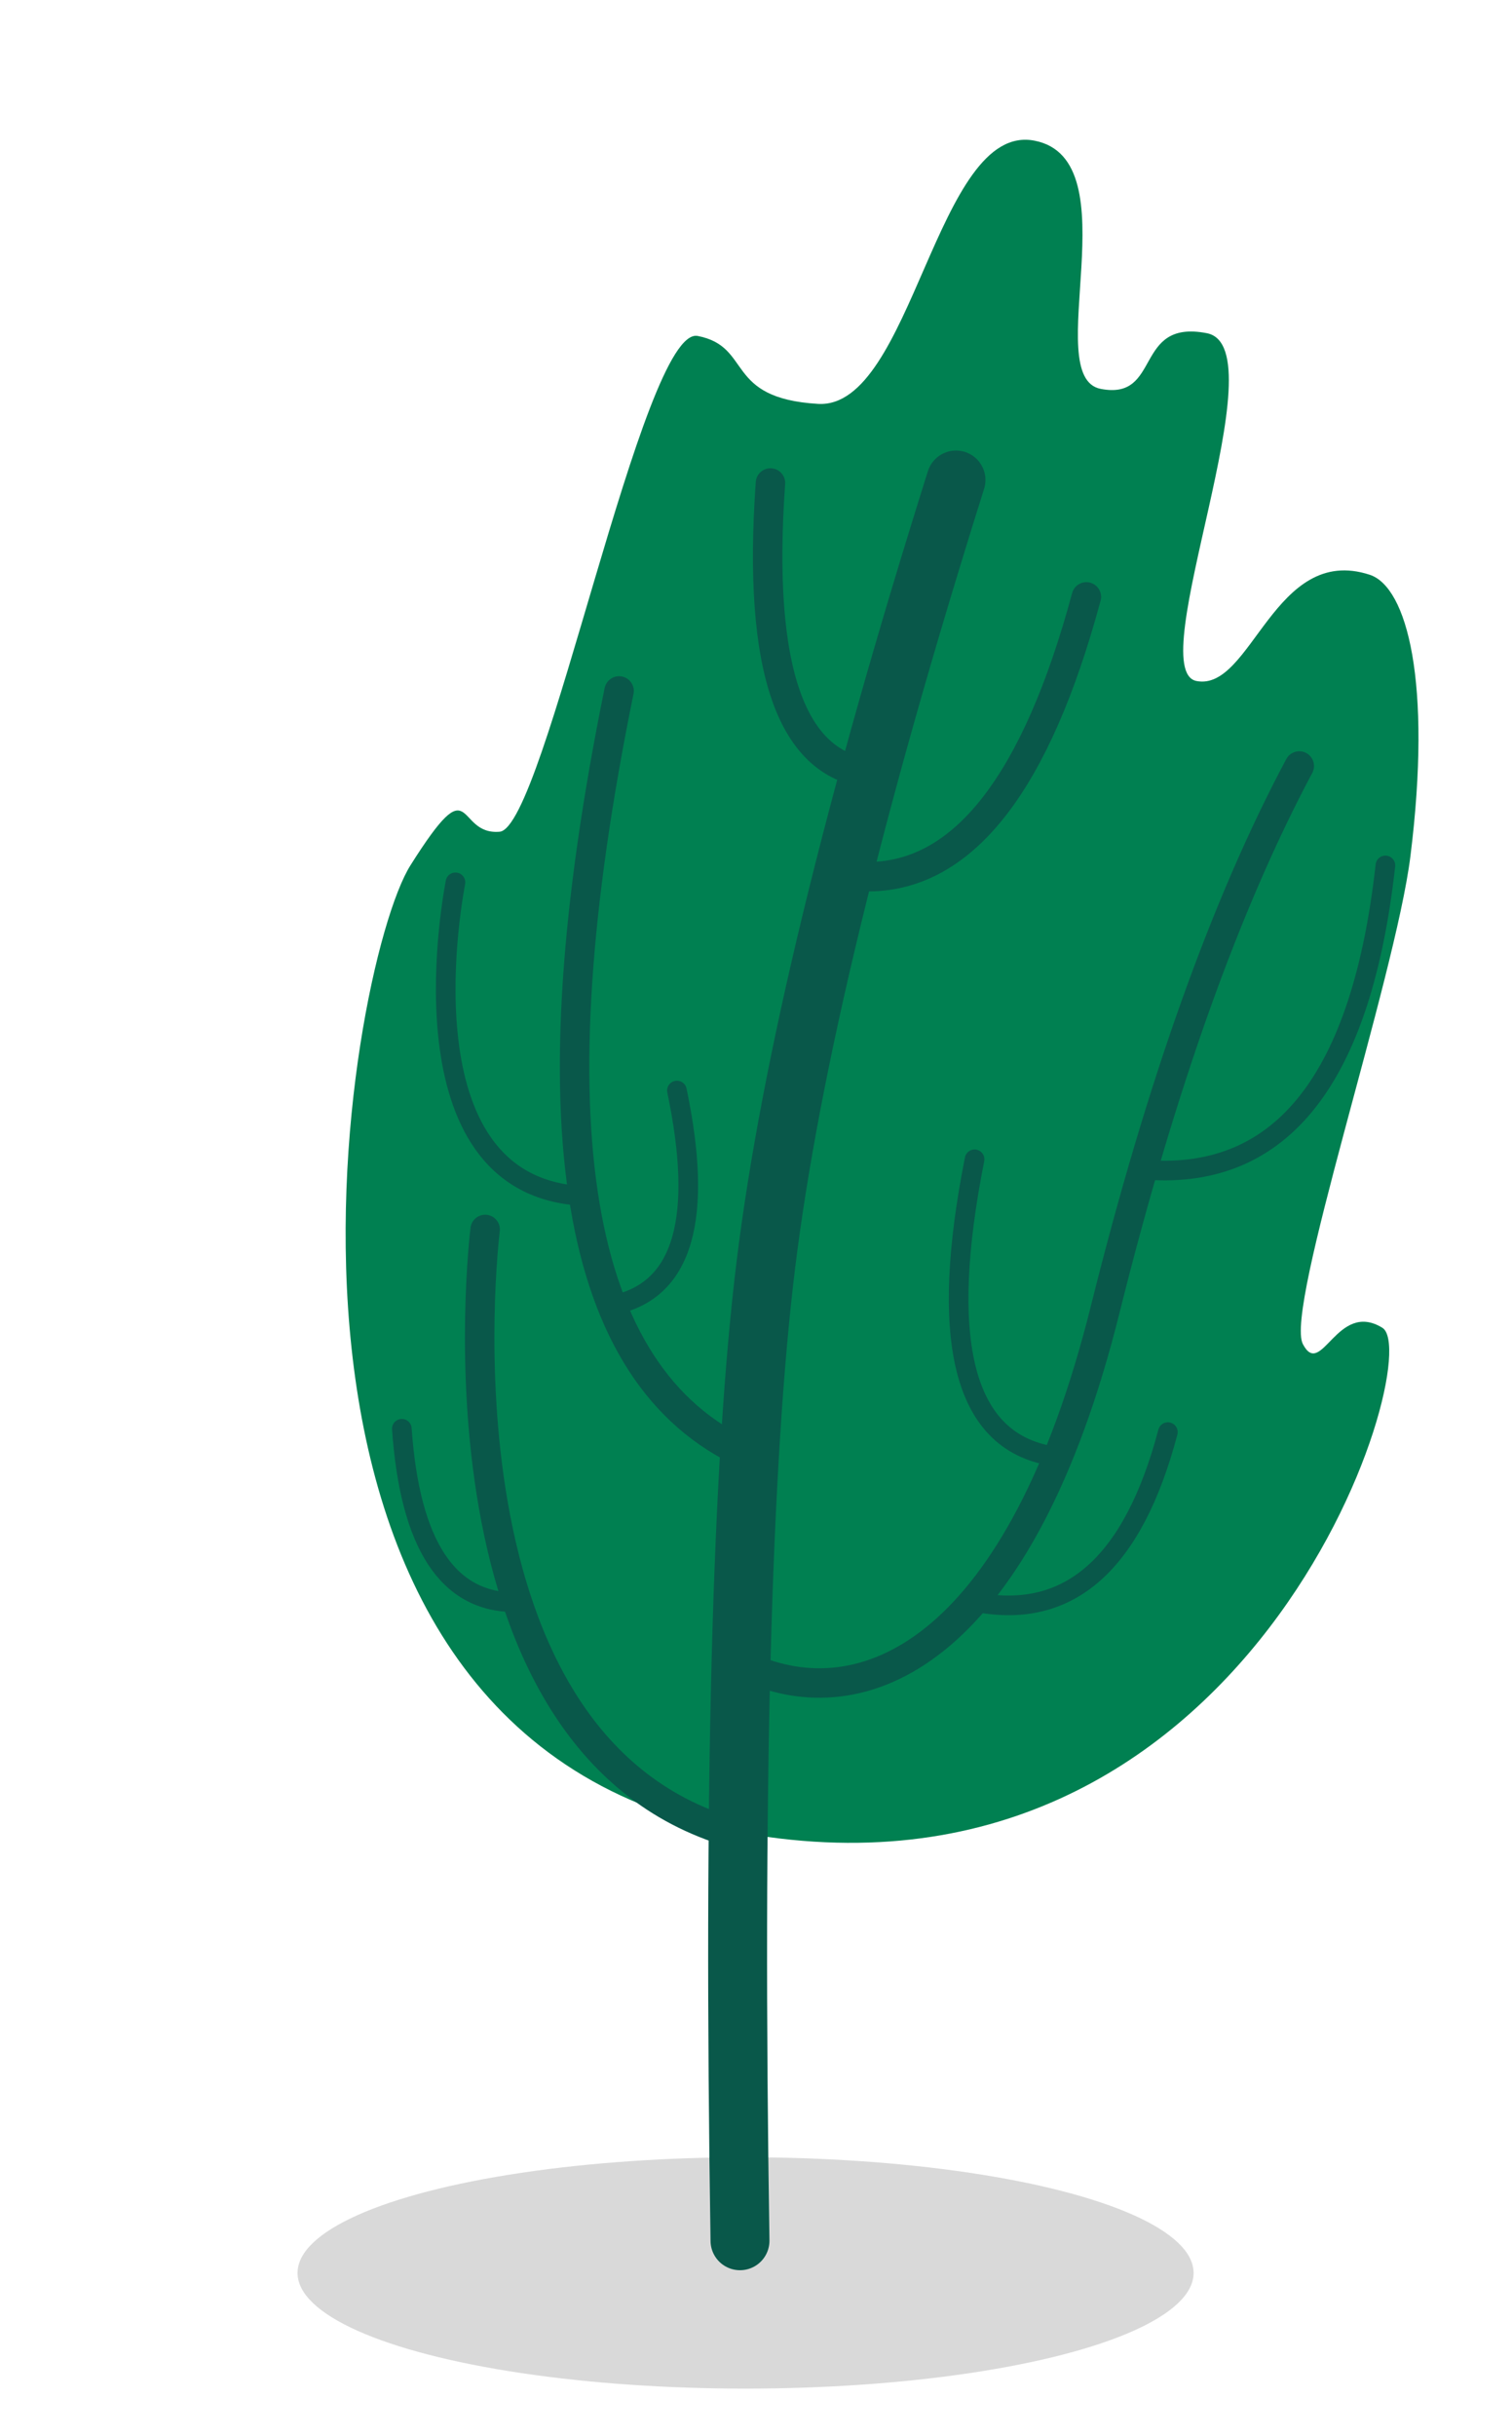 <svg width="77" height="124" viewBox="0 0 77 124" version="1.1" xmlns="http://www.w3.org/2000/svg">
    <title>银杏右</title>
    <g stroke="none" stroke-width="1" fill="none" fill-rule="evenodd">
        <ellipse fill="#000" opacity=".15" cx="37.969" cy="115.701" rx="22.816" ry="5.888"/>
        <path d="M52.68 7.16c-4.991-.97-6.22 13.684-11.022 13.399-4.801-.286-3.32-2.912-6.127-3.458-2.808-.546-7.781 25.038-10.086 25.237-2.306.2-1.266-3.484-4.541 1.708-3.276 5.19-10.172 43.999 16.347 49.154 26.52 5.155 35.461-24.19 33.147-25.611-2.314-1.421-3.102 2.635-4.047.832-.945-1.803 4.694-18.58 5.476-24.838 1.106-8.86-.17-13.702-2.072-14.325-4.87-1.594-6.014 5.954-8.822 5.408-2.808-.546 4.271-16.977.527-17.705-3.744-.728-2.287 3.44-5.407 2.834-3.12-.606 1.62-11.665-3.372-12.635z"
              fill="#008051"/>
        <path d="M48.685 24.434C43.464 41.01 40.235 54.33 39 64.395c-1.235 10.066-1.674 26.621-1.315 49.667"
              stroke="#09584A" stroke-width="3" stroke-linecap="round"/>
        <path d="M39.236 24.587c-.678 9.534 1.067 14.467 5.234 14.8M55.324 30.384c-2.543 9.428-6.219 14.176-11.026 14.242M31.527 35.172c-4.479 21.94-2.318 34.892 6.484 38.859M24.707 62.584c-.079.641-3.128 26.56 12.978 30.82M66.167 38.992c-3.737 7.002-7.032 16.226-9.886 27.671-4.28 17.168-12.045 20.77-17.922 18.315"
              stroke="#09584A" stroke-width="1.5" stroke-linecap="round"/>
        <path d="M23.194 44.915c-.058.366-2.942 14.842 5.884 15.91M34.473 55.512c1.357 6.48.322 10.11-3.106 10.891M20.464 72.729c.412 5.888 2.332 8.833 5.76 8.833M49.631 59.013c-1.791 9.035-.618 14.041 3.522 15.018M70.553 44.053c-1.206 10.818-5.246 15.985-12.118 15.501M59.475 72.9c-1.762 6.665-5 9.552-9.715 8.662"
              stroke="#09584A" stroke-linecap="round"/>
    </g>
</svg>